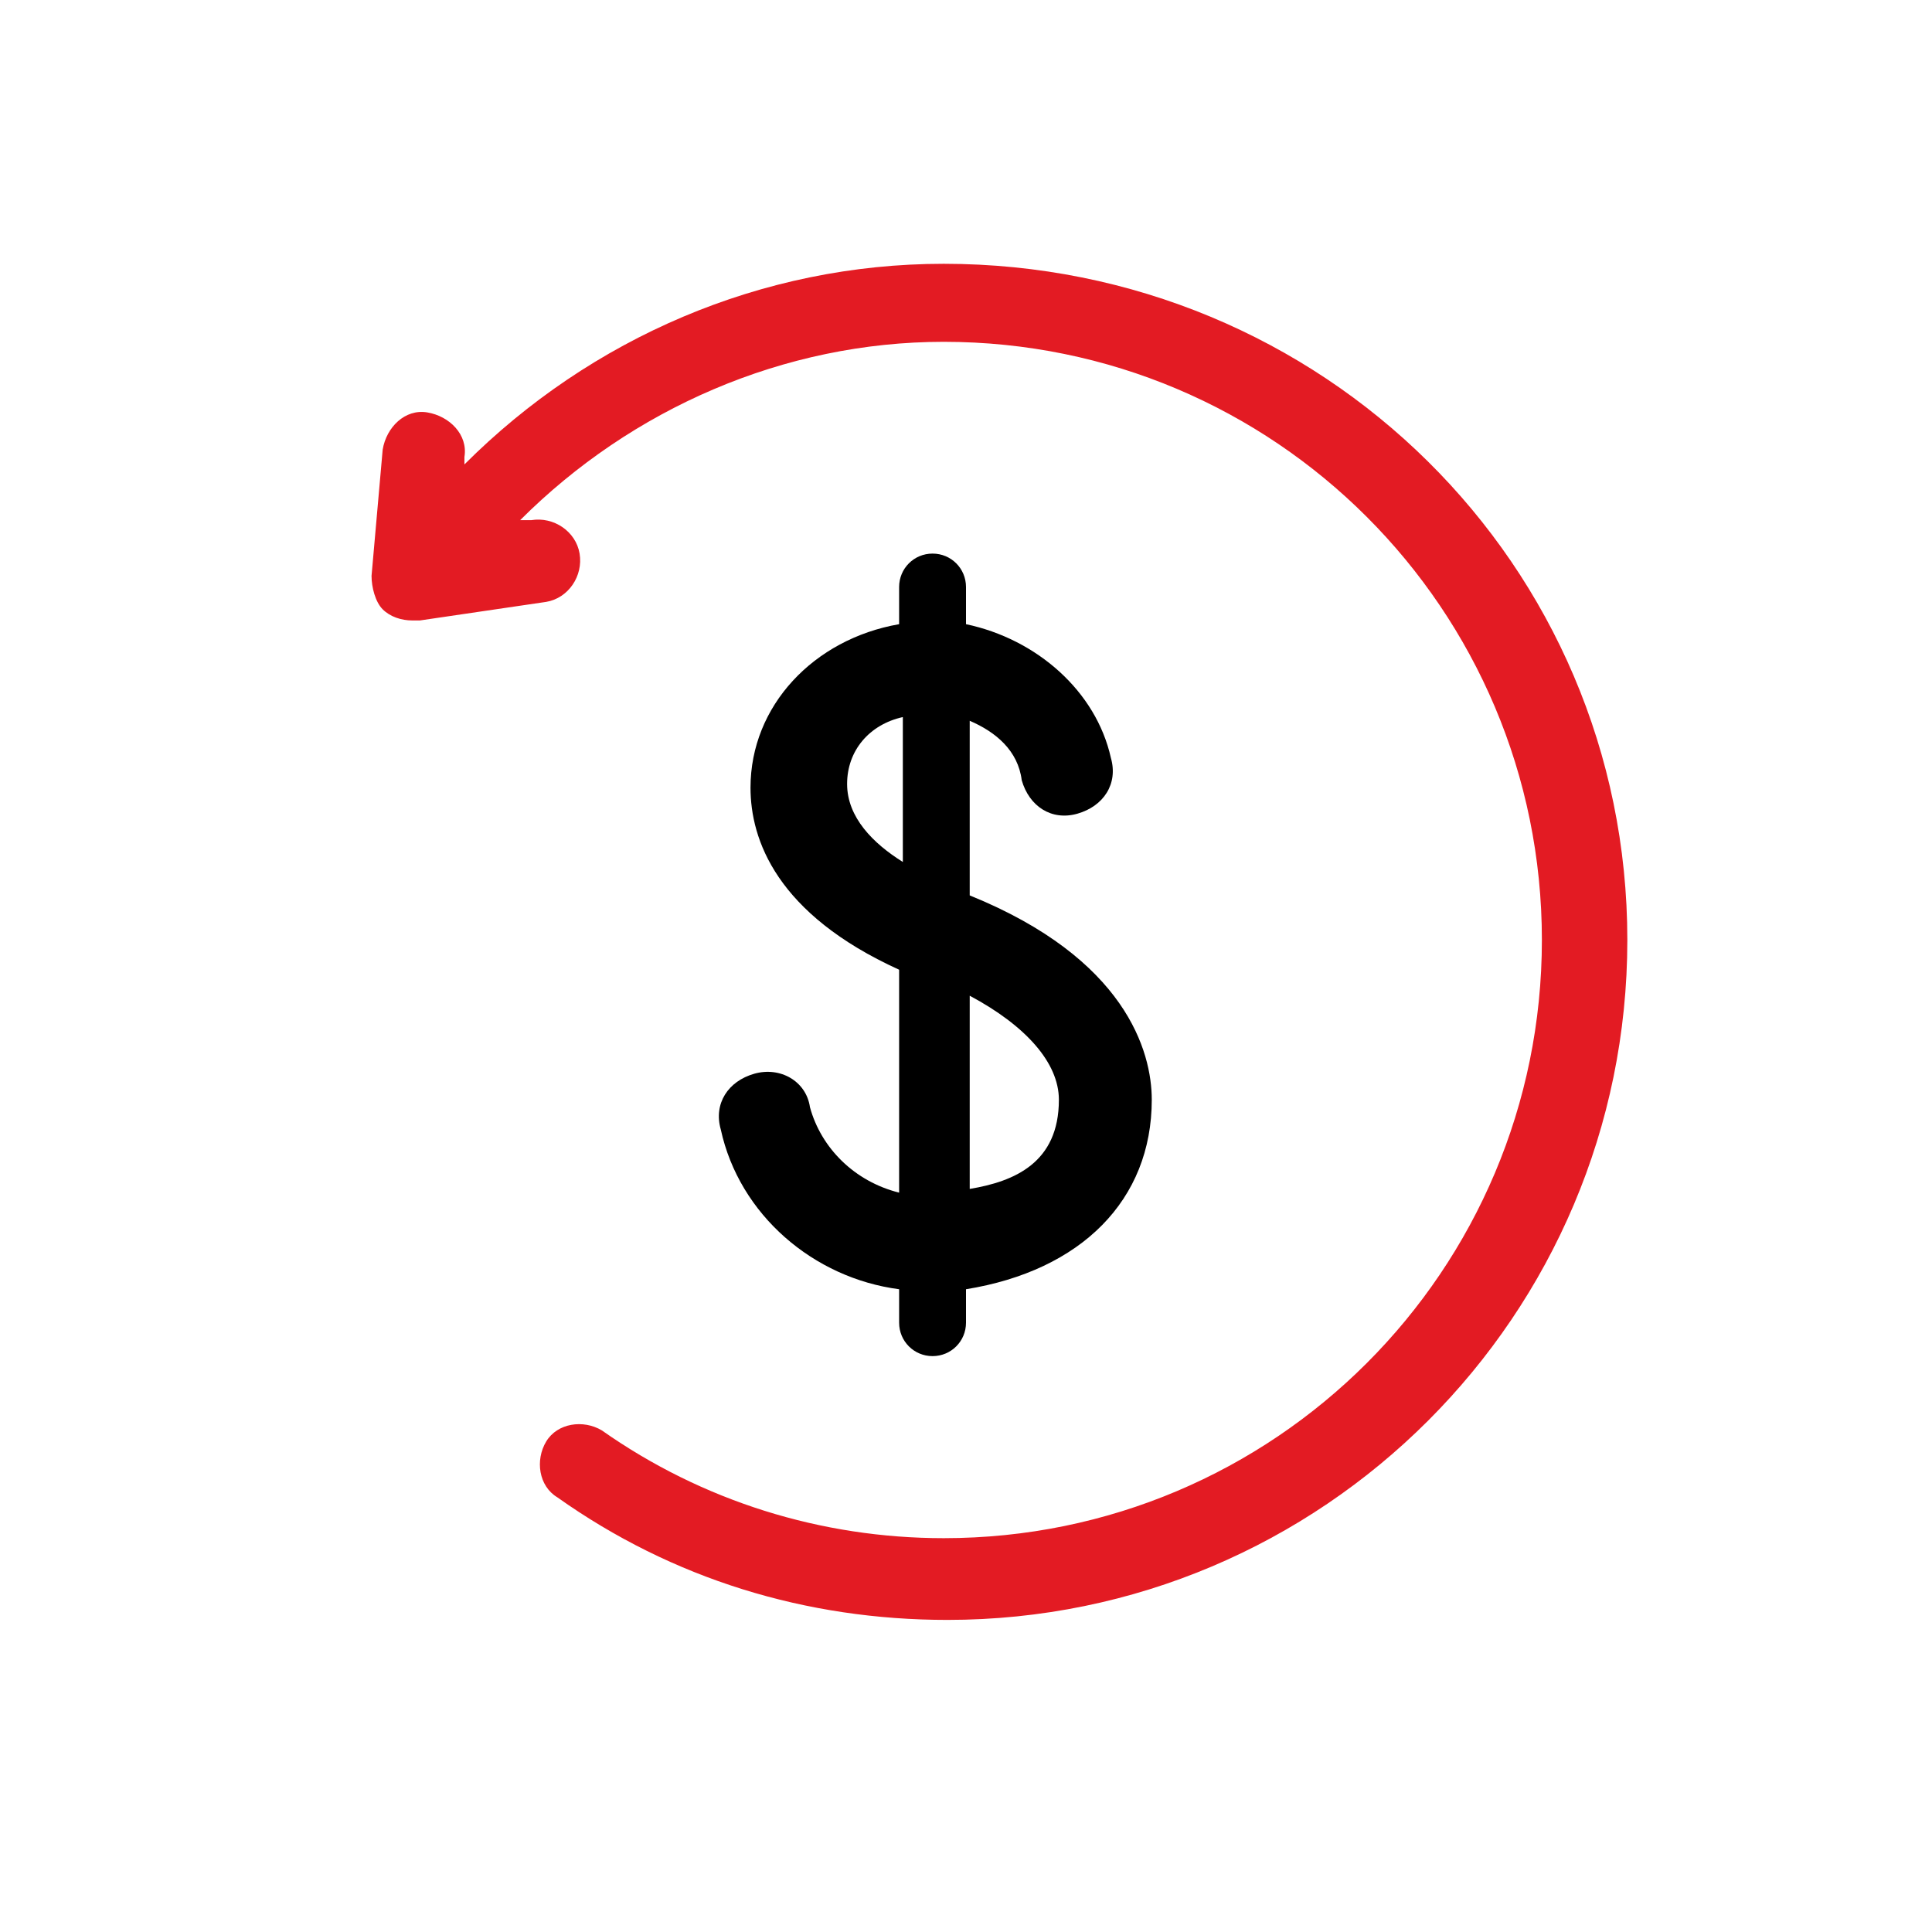 <svg xmlns="http://www.w3.org/2000/svg" version="1.1" x="0" y="0" viewBox="0 0 52 52" xml:space="preserve"><path d="M25.4 7.1c-4.9 0-9.5 2-12.9 5.4l0-0.2c0.1-0.6-0.4-1.1-1-1.2-0.6-0.1-1.1 0.4-1.2 1L10 15.5c0 0.3 0.1 0.7 0.3 0.9 0.2 0.2 0.5 0.3 0.8 0.3 0.1 0 0.1 0 0.2 0l3.4-0.5c0.6-0.1 1-0.7 0.9-1.3-0.1-0.6-0.7-1-1.3-0.9L14 14c3-3 7.1-4.8 11.4-4.8 8.9 0 16.1 7.2 16.1 16.1s-7.2 16.1-16.1 16.1c-3.3 0-6.5-1-9.2-2.9-0.5-0.3-1.2-0.2-1.5 0.3-0.3 0.5-0.2 1.2 0.3 1.5 3.1 2.2 6.7 3.3 10.5 3.3 10.1 0 18.3-8.2 18.3-18.3S35.6 7.1 25.4 7.1z" fill="#E31B23"/><path d="M31 29.6c0-1.3-0.7-3.8-4.9-5.5v-4.7c0.7 0.3 1.3 0.8 1.4 1.6 0.2 0.7 0.8 1.1 1.5 0.9 0.7-0.2 1.1-0.8 0.9-1.5-0.4-1.8-2-3.2-3.9-3.6v-1c0-0.5-0.4-0.9-0.9-0.9s-0.9 0.4-0.9 0.9v1c-2.3 0.4-4 2.2-4 4.4 0 1.4 0.7 3.4 4 4.9v6c-1.2-0.3-2.1-1.2-2.4-2.3-0.1-0.7-0.8-1.1-1.5-0.9-0.7 0.2-1.1 0.8-0.9 1.5 0.5 2.3 2.5 4 4.8 4.3v0.9c0 0.5 0.4 0.9 0.9 0.9s0.9-0.4 0.9-0.9v-0.9C29.1 34.2 31 32.3 31 29.6zM22.8 21.1c0-0.9 0.6-1.6 1.5-1.8v3.9C23.5 22.7 22.8 22 22.8 21.1zM26.1 32v-5.2c1.5 0.8 2.4 1.8 2.4 2.8C28.5 31.3 27.3 31.8 26.1 32z"/></svg>
